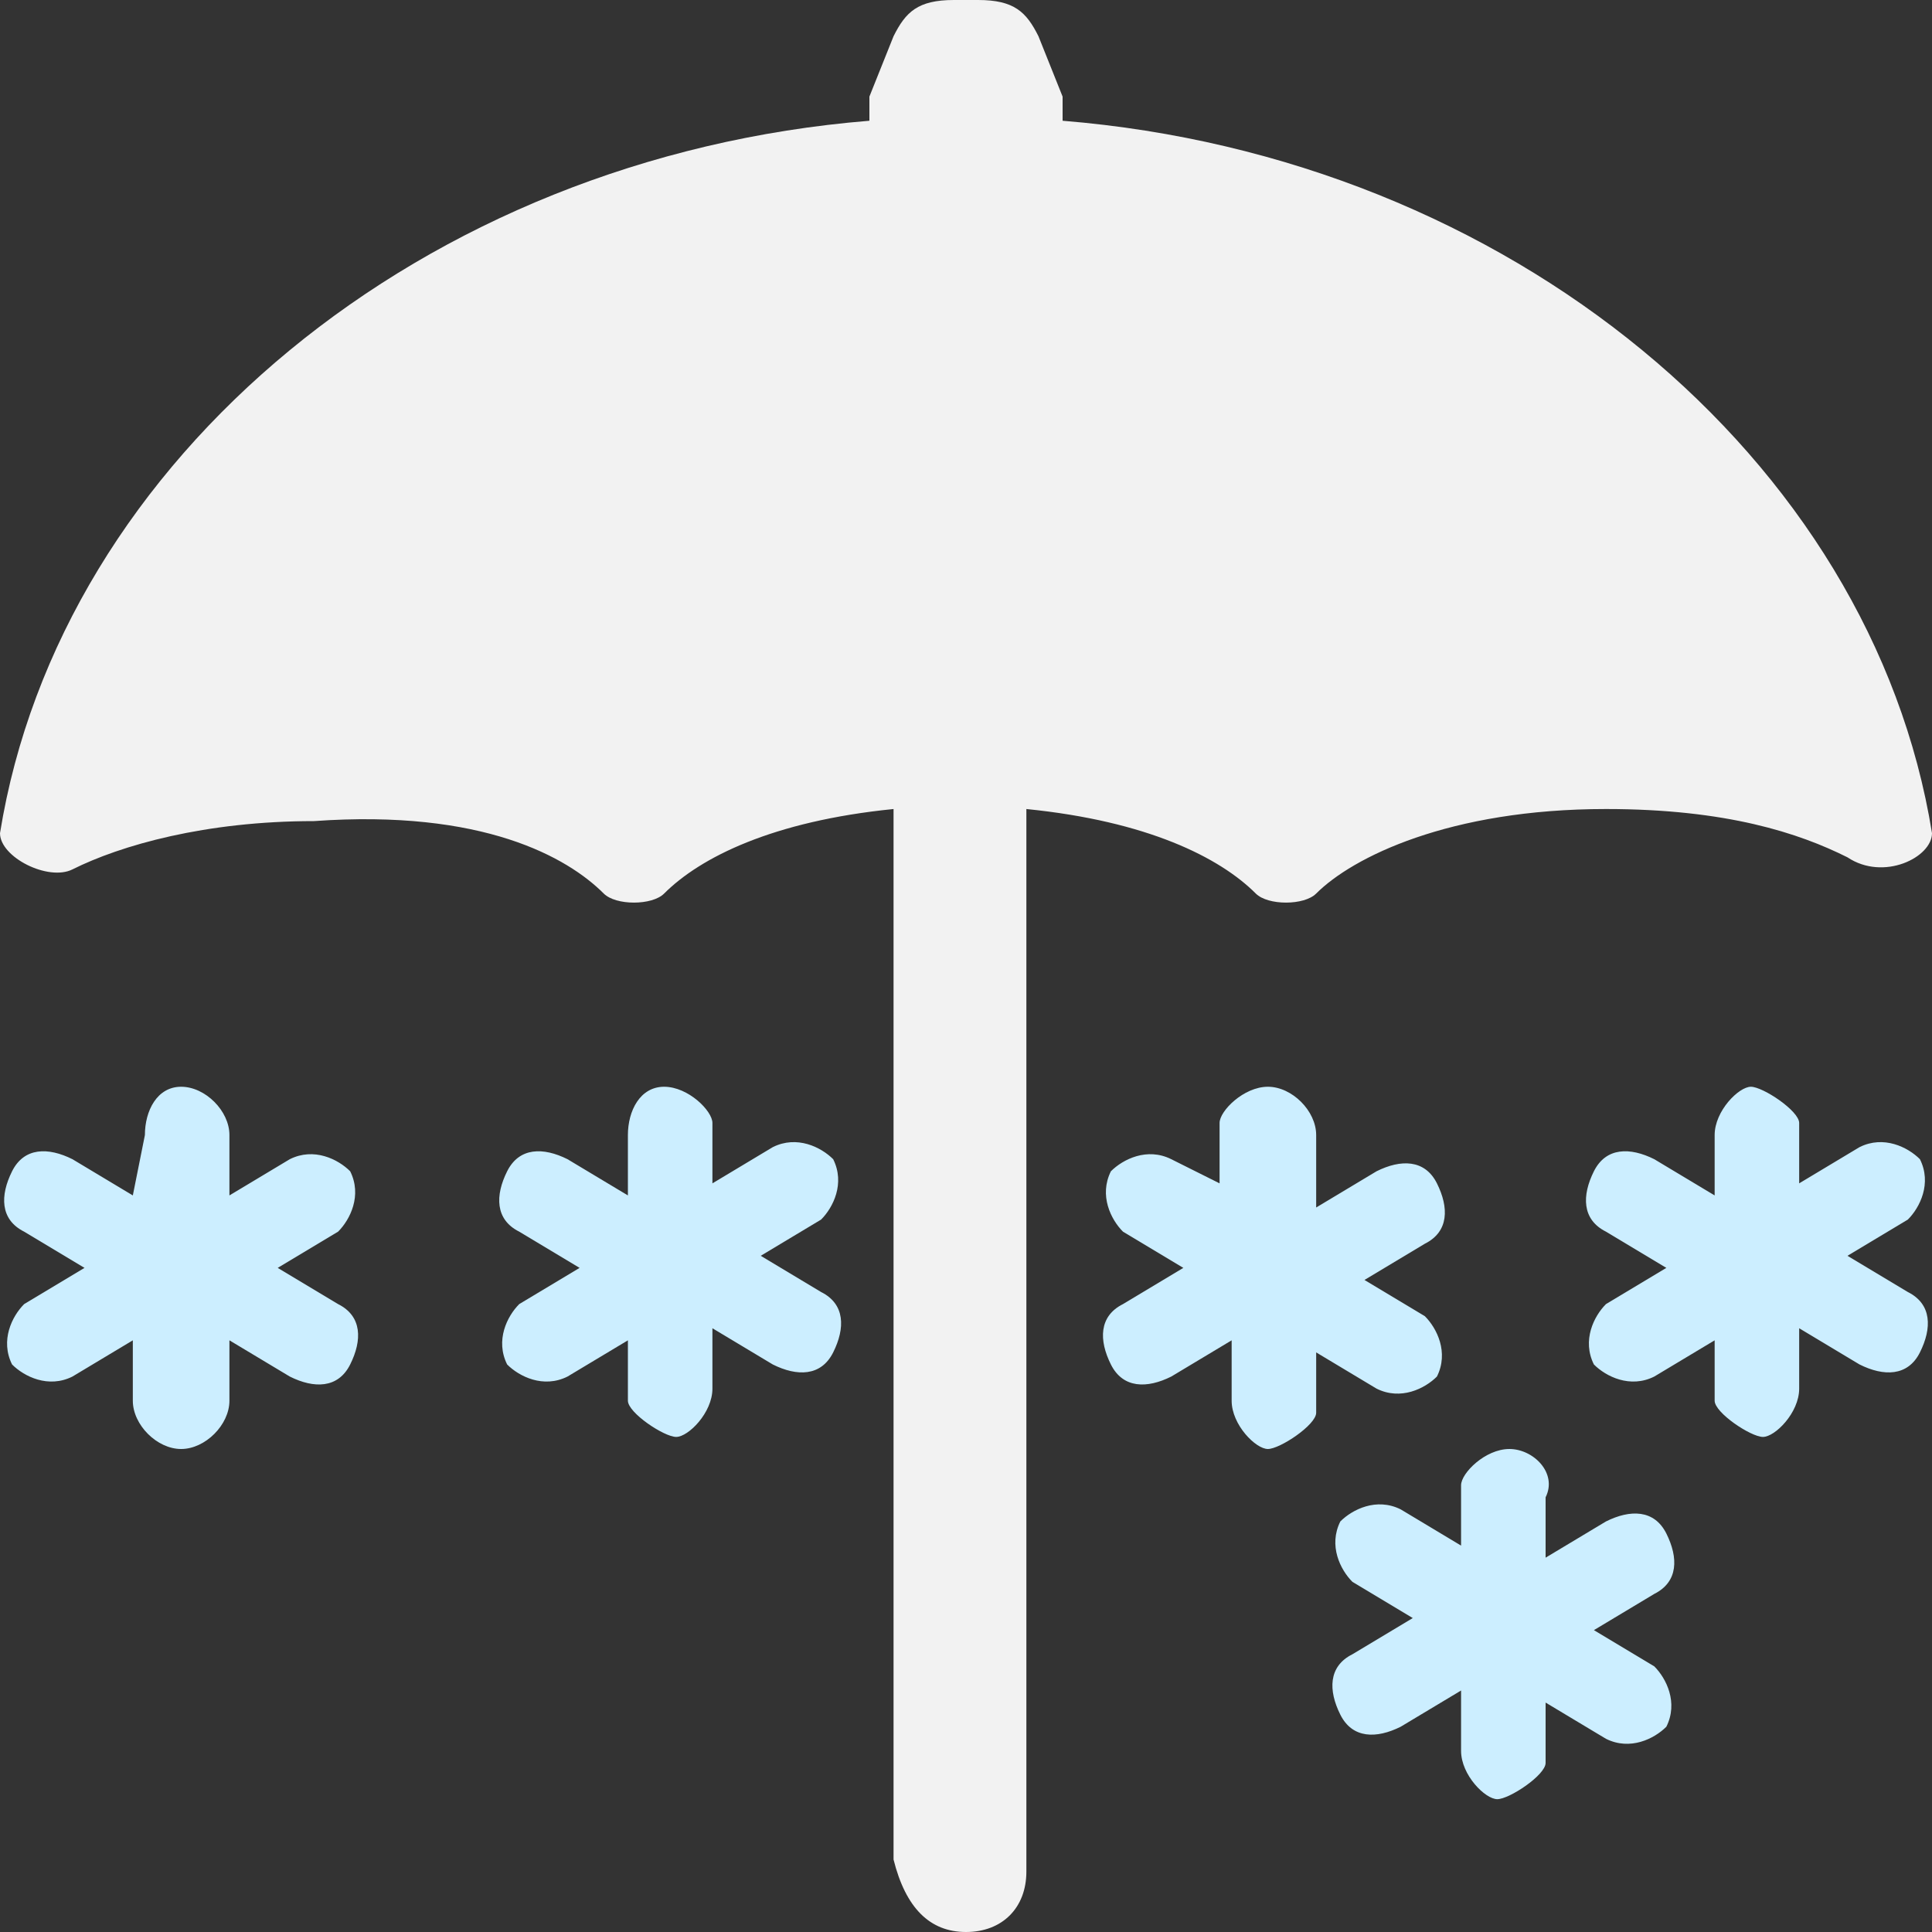 <?xml version="1.0" encoding="utf-8"?>
<!-- Generator: Adobe Illustrator 22.0.0, SVG Export Plug-In . SVG Version: 6.00 Build 0)  -->
<svg version="1.1" id="图层_1" xmlns="http://www.w3.org/2000/svg" xmlns:xlink="http://www.w3.org/1999/xlink" x="0px" y="0px"
	 viewBox="0 0 16 16" style="enable-background:new 0 0 16 16;" xml:space="preserve">
<rect x="0" y="0" width="16" height="16" fill="#333333" stroke="none"/>
<style type="text/css">
	.st0{fill:#CCEEFF;}
	.st1{fill:#F2F2F2;}
</style>
<path class="st0" d="M1.2,9.4C1.2,9.2,1.3,9,1.5,9s0.4,0.2,0.4,0.4v0.5l0.5-0.3c0.2-0.1,0.4,0,0.5,0.1c0.1,0.2,0,0.4-0.1,0.5
	l-0.5,0.3l0.5,0.3c0.2,0.1,0.2,0.3,0.1,0.5c-0.1,0.2-0.3,0.2-0.5,0.1c0,0,0,0,0,0l-0.5-0.3v0.5c0,0.2-0.2,0.4-0.4,0.4
	s-0.4-0.2-0.4-0.4v-0.5l-0.5,0.3c-0.2,0.1-0.4,0-0.5-0.1c-0.1-0.2,0-0.4,0.1-0.5c0,0,0,0,0,0l0.5-0.3l-0.5-0.3
	c-0.2-0.1-0.2-0.3-0.1-0.5c0.1-0.2,0.3-0.2,0.5-0.1c0,0,0,0,0,0l0.5,0.3L1.2,9.4L1.2,9.4z M5.2,9.4C5.2,9.2,5.3,9,5.5,9
	s0.4,0.2,0.4,0.3c0,0,0,0,0,0v0.5l0.5-0.3c0.2-0.1,0.4,0,0.5,0.1c0.1,0.2,0,0.4-0.1,0.5l-0.5,0.3l0.5,0.3c0.2,0.1,0.2,0.3,0.1,0.5
	c-0.1,0.2-0.3,0.2-0.5,0.1c0,0,0,0,0,0l-0.5-0.3v0.5c0,0.2-0.2,0.4-0.3,0.4s-0.4-0.2-0.4-0.3c0,0,0,0,0,0v-0.5l-0.5,0.3
	c-0.2,0.1-0.4,0-0.5-0.1c-0.1-0.2,0-0.4,0.1-0.5c0,0,0,0,0,0l0.5-0.3l-0.5-0.3c-0.2-0.1-0.2-0.3-0.1-0.5c0.1-0.2,0.3-0.2,0.5-0.1
	c0,0,0,0,0,0l0.5,0.3V9.4z M10.5,9c-0.2,0-0.4,0.2-0.4,0.3v0v0.5L9.7,9.6c-0.2-0.1-0.4,0-0.5,0.1c-0.1,0.2,0,0.4,0.1,0.5l0.5,0.3
	l-0.5,0.3c-0.2,0.1-0.2,0.3-0.1,0.5c0.1,0.2,0.3,0.2,0.5,0.1c0,0,0,0,0,0l0.5-0.3v0.5c0,0.2,0.2,0.4,0.3,0.4s0.4-0.2,0.4-0.3
	c0,0,0,0,0,0v-0.5l0.5,0.3c0.2,0.1,0.4,0,0.5-0.1c0.1-0.2,0-0.4-0.1-0.5c0,0,0,0,0,0l-0.5-0.3l0.5-0.3c0.2-0.1,0.2-0.3,0.1-0.5
	c-0.1-0.2-0.3-0.2-0.5-0.1c0,0,0,0,0,0l-0.5,0.3V9.4C10.9,9.2,10.7,9,10.5,9C10.5,9,10.5,9,10.5,9z M14.2,9.4c0-0.2,0.2-0.4,0.3-0.4
	s0.4,0.2,0.4,0.3c0,0,0,0,0,0v0.5l0.5-0.3c0.2-0.1,0.4,0,0.5,0.1c0.1,0.2,0,0.4-0.1,0.5c0,0,0,0,0,0l-0.5,0.3l0.5,0.3
	c0.2,0.1,0.2,0.3,0.1,0.5c-0.1,0.2-0.3,0.2-0.5,0.1c0,0,0,0,0,0l-0.5-0.3v0.5c0,0.2-0.2,0.4-0.3,0.4s-0.4-0.2-0.4-0.3c0,0,0,0,0,0
	v-0.5l-0.5,0.3c-0.2,0.1-0.4,0-0.5-0.1c-0.1-0.2,0-0.4,0.1-0.5c0,0,0,0,0,0l0.5-0.3l-0.5-0.3c-0.2-0.1-0.2-0.3-0.1-0.5
	c0.1-0.2,0.3-0.2,0.5-0.1c0,0,0,0,0,0l0.5,0.3V9.4z M12.5,12c-0.2,0-0.4,0.2-0.4,0.3v0v0.5l-0.5-0.3c-0.2-0.1-0.4,0-0.5,0.1
	c-0.1,0.2,0,0.4,0.1,0.5c0,0,0,0,0,0l0.5,0.3l-0.5,0.3c-0.2,0.1-0.2,0.3-0.1,0.5c0.1,0.2,0.3,0.2,0.5,0.1c0,0,0,0,0,0l0.5-0.3v0.5
	c0,0.2,0.2,0.4,0.3,0.4s0.4-0.2,0.4-0.3c0,0,0,0,0,0v-0.5l0.5,0.3c0.2,0.1,0.4,0,0.5-0.1c0.1-0.2,0-0.4-0.1-0.5c0,0,0,0,0,0
	l-0.5-0.3l0.5-0.3c0.2-0.1,0.2-0.3,0.1-0.5c-0.1-0.2-0.3-0.2-0.5-0.1c0,0,0,0,0,0l-0.5,0.3v-0.5C12.9,12.2,12.7,12,12.5,12
	C12.5,12,12.5,12,12.5,12z"/>
<path class="st1" d="M7.9,0C7.6,0,7.5,0.1,7.4,0.3L7.2,0.8c0,0.1,0,0.1,0,0.2C3.5,1.3,0.5,3.8,0,6.9c0,0.2,0.4,0.4,0.6,0.3
	c0.4-0.2,1.1-0.4,2-0.4C4,6.7,4.7,7.1,5,7.4c0.1,0.1,0.4,0.1,0.5,0c0.3-0.3,0.9-0.6,1.9-0.7v8.7C7.5,15.8,7.7,16,8,16
	c0.3,0,0.5-0.2,0.5-0.5V6.7c1,0.1,1.6,0.4,1.9,0.7c0.1,0.1,0.4,0.1,0.5,0c0.3-0.3,1.1-0.7,2.4-0.7c1,0,1.6,0.2,2,0.4
	C15.6,7.3,16,7.1,16,6.9C15.5,3.8,12.5,1.3,8.8,1c0-0.1,0-0.1,0-0.2L8.6,0.3C8.5,0.1,8.4,0,8.1,0H7.9z"/>
</svg>

